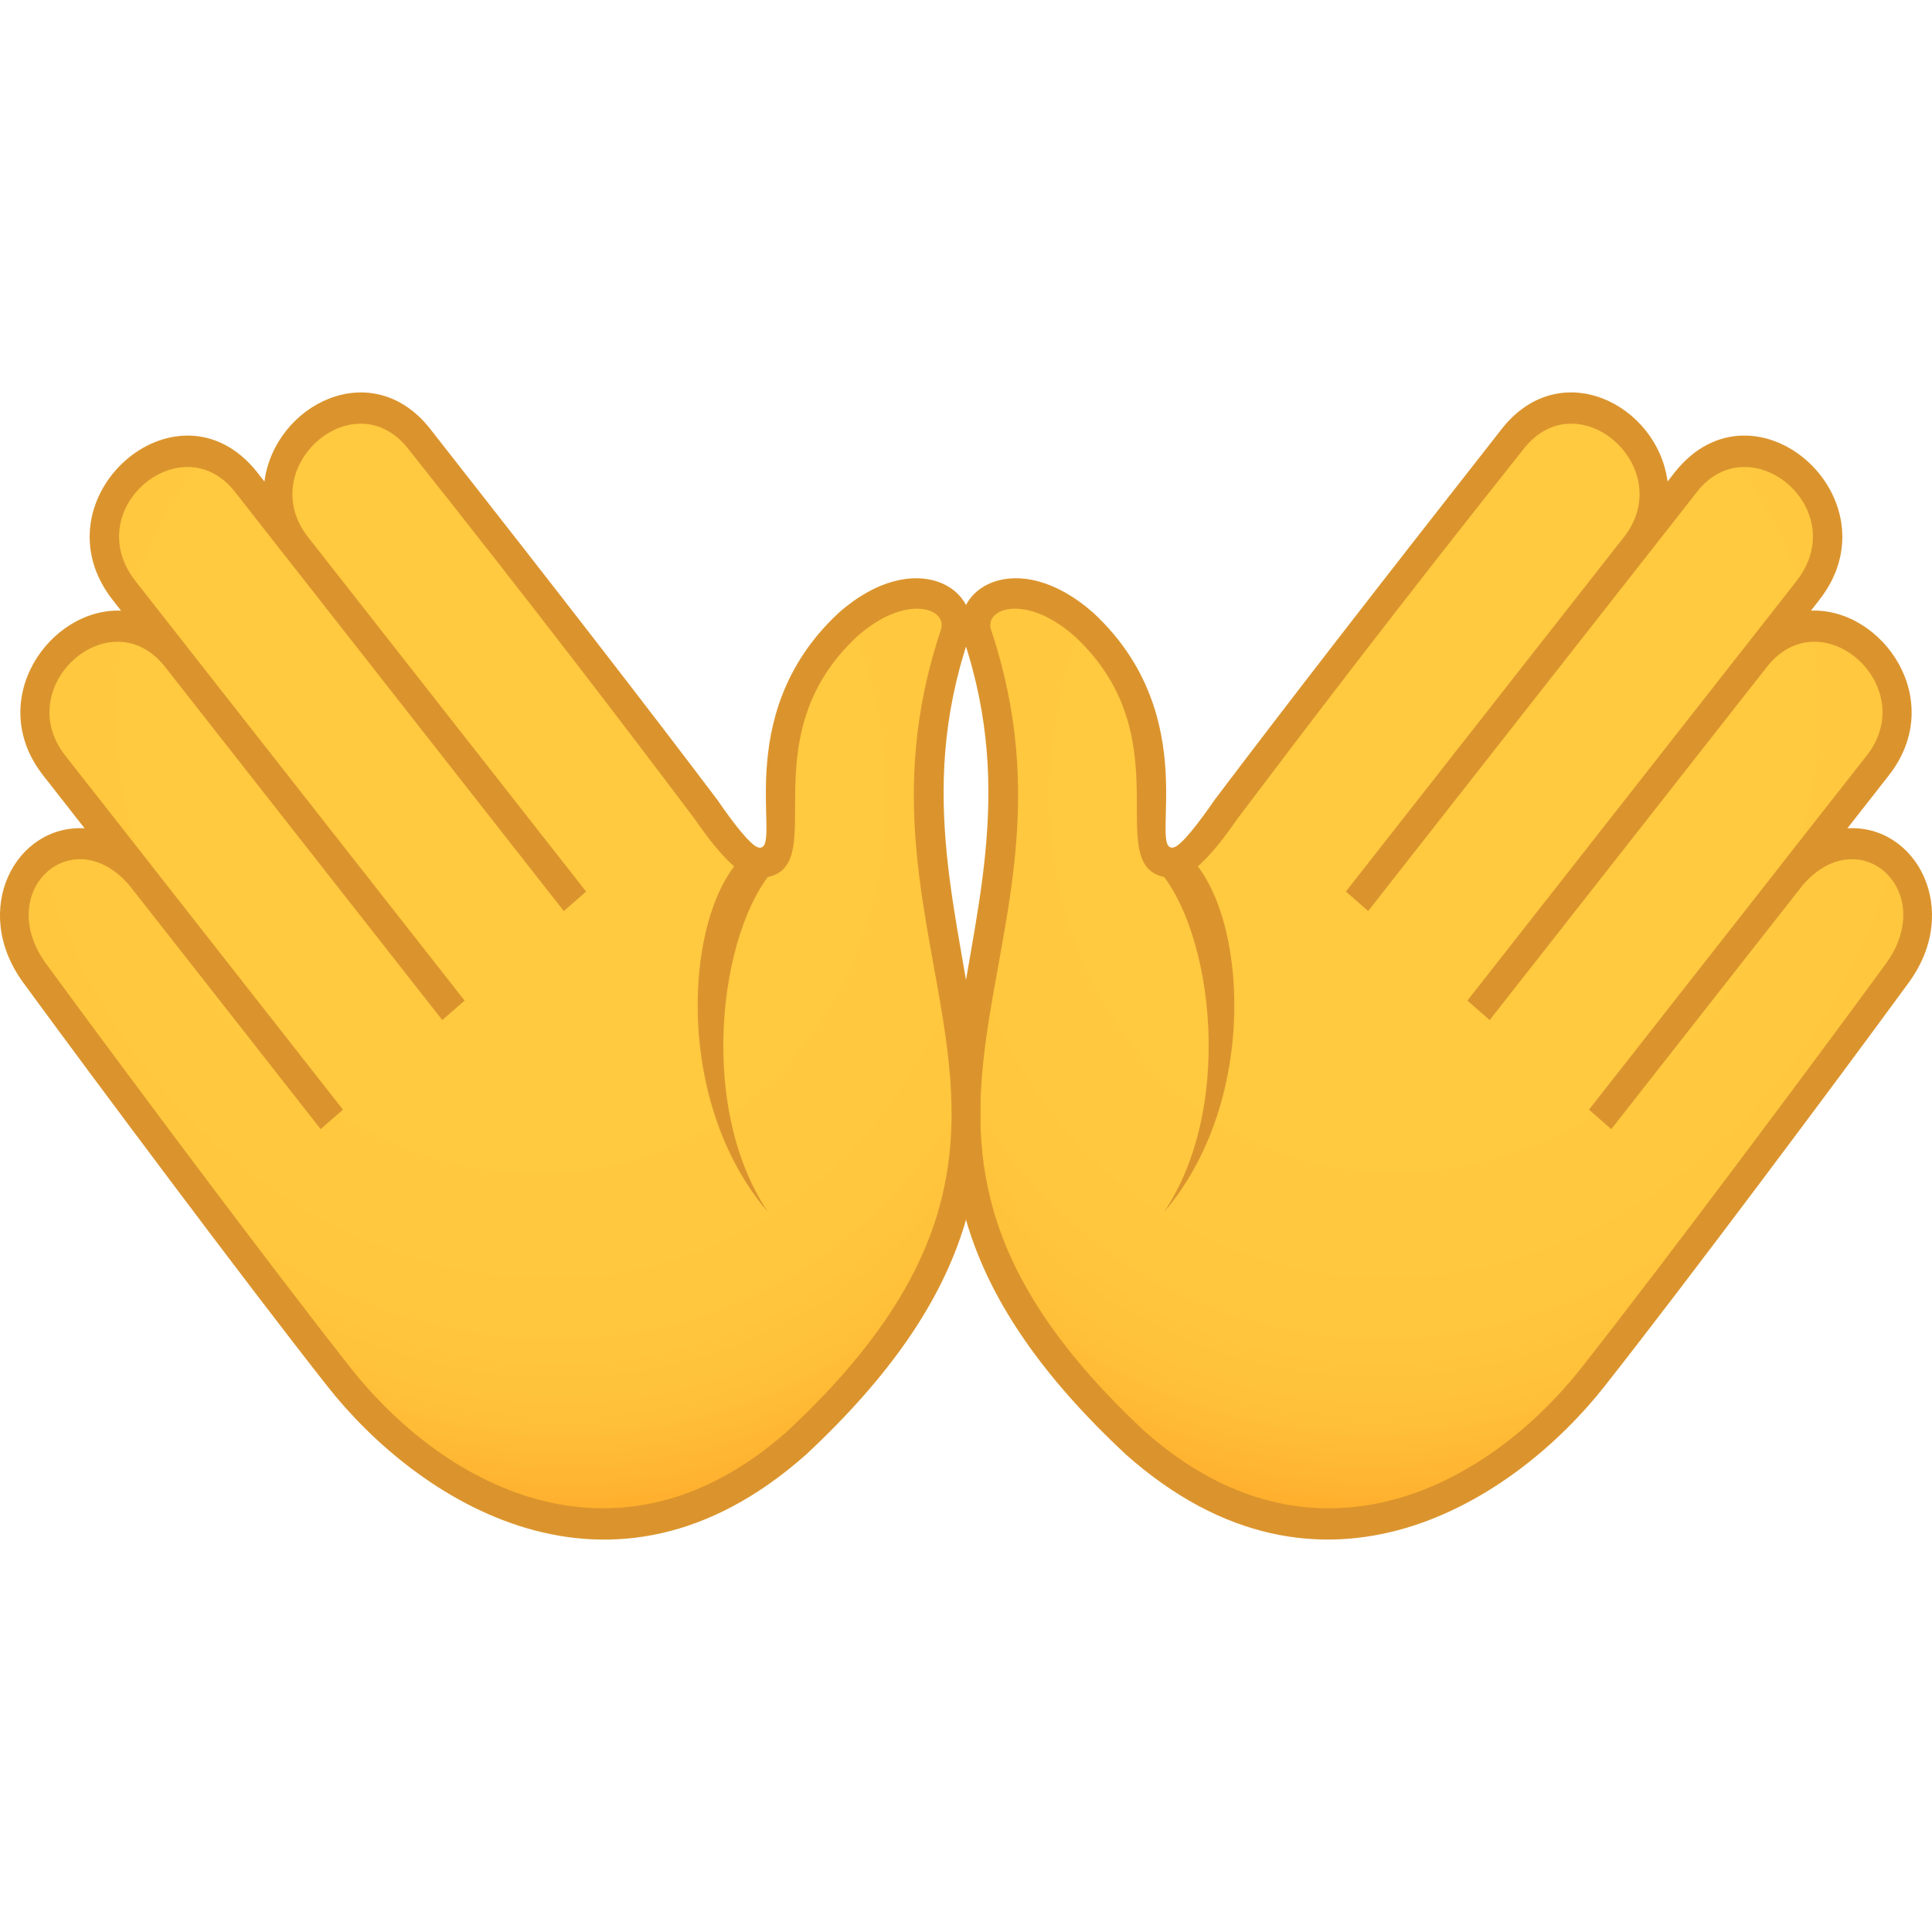 <?xml version="1.0" encoding="utf-8"?>
<!-- Generator: Adobe Illustrator 15.0.0, SVG Export Plug-In . SVG Version: 6.00 Build 0)  -->
<!DOCTYPE svg PUBLIC "-//W3C//DTD SVG 1.1//EN" "http://www.w3.org/Graphics/SVG/1.1/DTD/svg11.dtd">
<svg version="1.1" id="Layer_1" xmlns:x="http://ns.adobe.com/Extensibility/1.0/" xmlns:i="http://ns.adobe.com/AdobeIllustrator/10.0/" xmlns:graph="http://ns.adobe.com/Graphs/1.0/"
	 xmlns="http://www.w3.org/2000/svg" xmlns:xlink="http://www.w3.org/1999/xlink" xmlns:a="http://ns.adobe.com/AdobeSVGViewerExtensions/3.0/"
	 x="0px" y="0px" width="64px" height="64px" viewBox="0 0 64 64" enable-background="new 0 0 64 64" xml:space="preserve">
<radialGradient id="SVGID_1_" cx="1333.133" cy="-189.87" r="30.352" gradientTransform="matrix(-0.573 0.73 0.617 0.553 928.545 -843.199)" gradientUnits="userSpaceOnUse">
	<stop  offset="0.436" style="stop-color:#FFC940"/>
	<stop  offset="0.686" style="stop-color:#FFC73E"/>
	<stop  offset="0.797" style="stop-color:#FFC039"/>
	<stop  offset="0.88" style="stop-color:#FFB330"/>
	<stop  offset="0.903" style="stop-color:#FFAE2C"/>
	<a:midPointStop  offset="0.436" style="stop-color:#FFC940"/>
	<a:midPointStop  offset="0.844" style="stop-color:#FFC940"/>
	<a:midPointStop  offset="0.903" style="stop-color:#FFAE2C"/>
</radialGradient>
<path fill="url(#SVGID_1_)" d="M35.918,20.698c3.848,3.585,1.096,7.811,2.977,7.887c0.487,0.018,1.713-1.764,1.713-1.764
	c2.125-2.819,5.096-6.667,9.508-12.289c2.221-2.83,6.25,0.782,4.027,3.612c0.557-0.71,1.127-1.435,1.711-2.179
	c2.216-2.826,6.264,0.762,4.024,3.611c-0.598,0.762-1.162,1.485-1.708,2.181c2.215-2.823,6.241,0.788,4.027,3.61
	c-0.474,0.604-1.563,1.989-2.844,3.625c2.326-2.709,5.616,0.342,3.497,3.247c-2.412,3.302-7.387,9.958-10.066,13.36
	c-3.842,4.882-10.063,6.956-15.164,2.208c-11.09-10.328-1.719-16.245-5.24-26.776C31.942,19.726,33.997,18.912,35.918,20.698z"/>
<path fill="#DB942D" d="M39.391,28.375c1.929,1.87,2.335,8.097-0.835,11.781c2.482-3.685,1.51-9.89-0.43-11.584L39.391,28.375z"/>
<path fill="#DB942D" d="M31.928,21.2c3.454,10.328-5.929,16.462,5.382,26.994c6.469,5.731,12.866,1.51,15.844-2.273
	c2.725-3.459,7.688-10.104,10.077-13.373c1.765-2.417,0.245-5.241-2.033-5.11l1.368-1.747c1.952-2.485-0.204-5.555-2.575-5.463
	l0.257-0.33c2.664-3.352-2.117-7.588-4.765-4.258l-0.242,0.31c-0.339-2.557-3.566-4.196-5.493-1.742
	c-4.252,5.417-7.275,9.326-9.517,12.295c-0.513,0.747-1.108,1.522-1.36,1.572c-0.873,0.164,1.061-4.314-2.645-7.767
	C33.674,18.049,31.365,19.523,31.928,21.2z M35.607,21.084c3.763,3.504,0.618,7.898,3.269,8.007
	c0.496,0.017,1.206-0.646,2.119-1.974c2.223-2.948,5.21-6.876,9.491-12.263c1.807-2.272,5.117,0.662,3.298,2.951l-9.2,11.728
	l0.738,0.646l9.189-11.713v0.002l1.71-2.182c1.757-2.236,5.16,0.577,3.288,2.965l-1.192,1.522l0,0l-9.708,12.373l0.739,0.644
	l9.192-11.71c1.808-2.275,5.116,0.659,3.285,2.965l-2.844,3.623l0.002,0.002l-6.346,8.089l0.739,0.645l6.34-8.081
	c1.888-2.184,4.511,0.197,2.752,2.605c-2.386,3.265-7.338,9.896-10.054,13.347c-3.253,4.133-9.007,7-14.488,2.145
	c-10.903-10.154-1.435-15.618-5.096-26.557C32.595,20.15,33.984,19.646,35.607,21.084z"/>
<radialGradient id="SVGID_2_" cx="1538.533" cy="-13.622" r="30.352" gradientTransform="matrix(0.573 0.73 -0.617 0.553 -873.387 -1090.58)" gradientUnits="userSpaceOnUse">
	<stop  offset="0.436" style="stop-color:#FFC940"/>
	<stop  offset="0.686" style="stop-color:#FFC73E"/>
	<stop  offset="0.797" style="stop-color:#FFC039"/>
	<stop  offset="0.88" style="stop-color:#FFB330"/>
	<stop  offset="0.903" style="stop-color:#FFAE2C"/>
	<a:midPointStop  offset="0.436" style="stop-color:#FFC940"/>
	<a:midPointStop  offset="0.844" style="stop-color:#FFC940"/>
	<a:midPointStop  offset="0.903" style="stop-color:#FFAE2C"/>
</radialGradient>
<path fill="url(#SVGID_2_)" d="M28.082,20.698c-3.848,3.585-1.096,7.811-2.977,7.887c-0.487,0.018-1.713-1.764-1.713-1.764
	c-2.125-2.819-5.096-6.667-9.508-12.289c-2.221-2.83-6.25,0.782-4.027,3.612c-0.557-0.71-1.127-1.435-1.711-2.179
	c-2.216-2.826-6.264,0.762-4.024,3.611c0.598,0.762,1.162,1.485,1.708,2.181c-2.215-2.823-6.241,0.788-4.027,3.61
	c0.474,0.604,1.563,1.989,2.844,3.625c-2.326-2.709-5.616,0.342-3.497,3.247c2.412,3.302,7.387,9.958,10.066,13.36
	c3.842,4.882,10.063,6.956,15.164,2.208c11.09-10.328,1.719-16.245,5.24-26.776C32.058,19.726,30.003,18.912,28.082,20.698z"/>
<path fill="#DB942D" d="M24.609,28.375c-1.929,1.87-2.335,8.097,0.835,11.781c-2.482-3.685-1.51-9.89,0.43-11.584L24.609,28.375z"/>
<path fill="#DB942D" d="M27.774,20.309c-3.705,3.453-1.771,7.931-2.645,7.767c-0.252-0.05-0.848-0.825-1.36-1.572
	c-2.241-2.97-5.265-6.878-9.517-12.295c-1.927-2.454-5.154-0.814-5.493,1.742l-0.242-0.31c-2.647-3.33-7.429,0.907-4.765,4.258
	l0.257,0.33c-2.371-0.092-4.527,2.978-2.575,5.463l1.368,1.747c-2.278-0.131-3.798,2.692-2.033,5.11
	c2.39,3.269,7.353,9.914,10.077,13.373c2.978,3.783,9.375,8.005,15.844,2.273c11.311-10.532,1.928-16.666,5.382-26.994
	C32.635,19.523,30.326,18.049,27.774,20.309z M31.168,20.862c-3.661,10.939,5.808,16.403-5.096,26.557
	c-5.481,4.855-11.235,1.988-14.488-2.145C8.868,41.824,3.916,35.192,1.53,31.928c-1.759-2.408,0.864-4.789,2.752-2.605l6.34,8.081
	l0.739-0.645L5.016,28.67l0.002-0.002l-2.844-3.623c-1.831-2.306,1.478-5.24,3.285-2.965l9.192,11.71l0.739-0.644L5.683,20.774l0,0
	L4.49,19.252c-1.872-2.389,1.531-5.201,3.288-2.965l1.71,2.182v-0.002l9.189,11.713l0.738-0.646l-9.2-11.728
	c-1.819-2.289,1.491-5.223,3.298-2.951c4.281,5.387,7.269,9.315,9.491,12.263c0.913,1.328,1.623,1.991,2.119,1.974
	c2.65-0.109-0.494-4.503,3.269-8.007C30.016,19.646,31.405,20.15,31.168,20.862z"/>
</svg>
